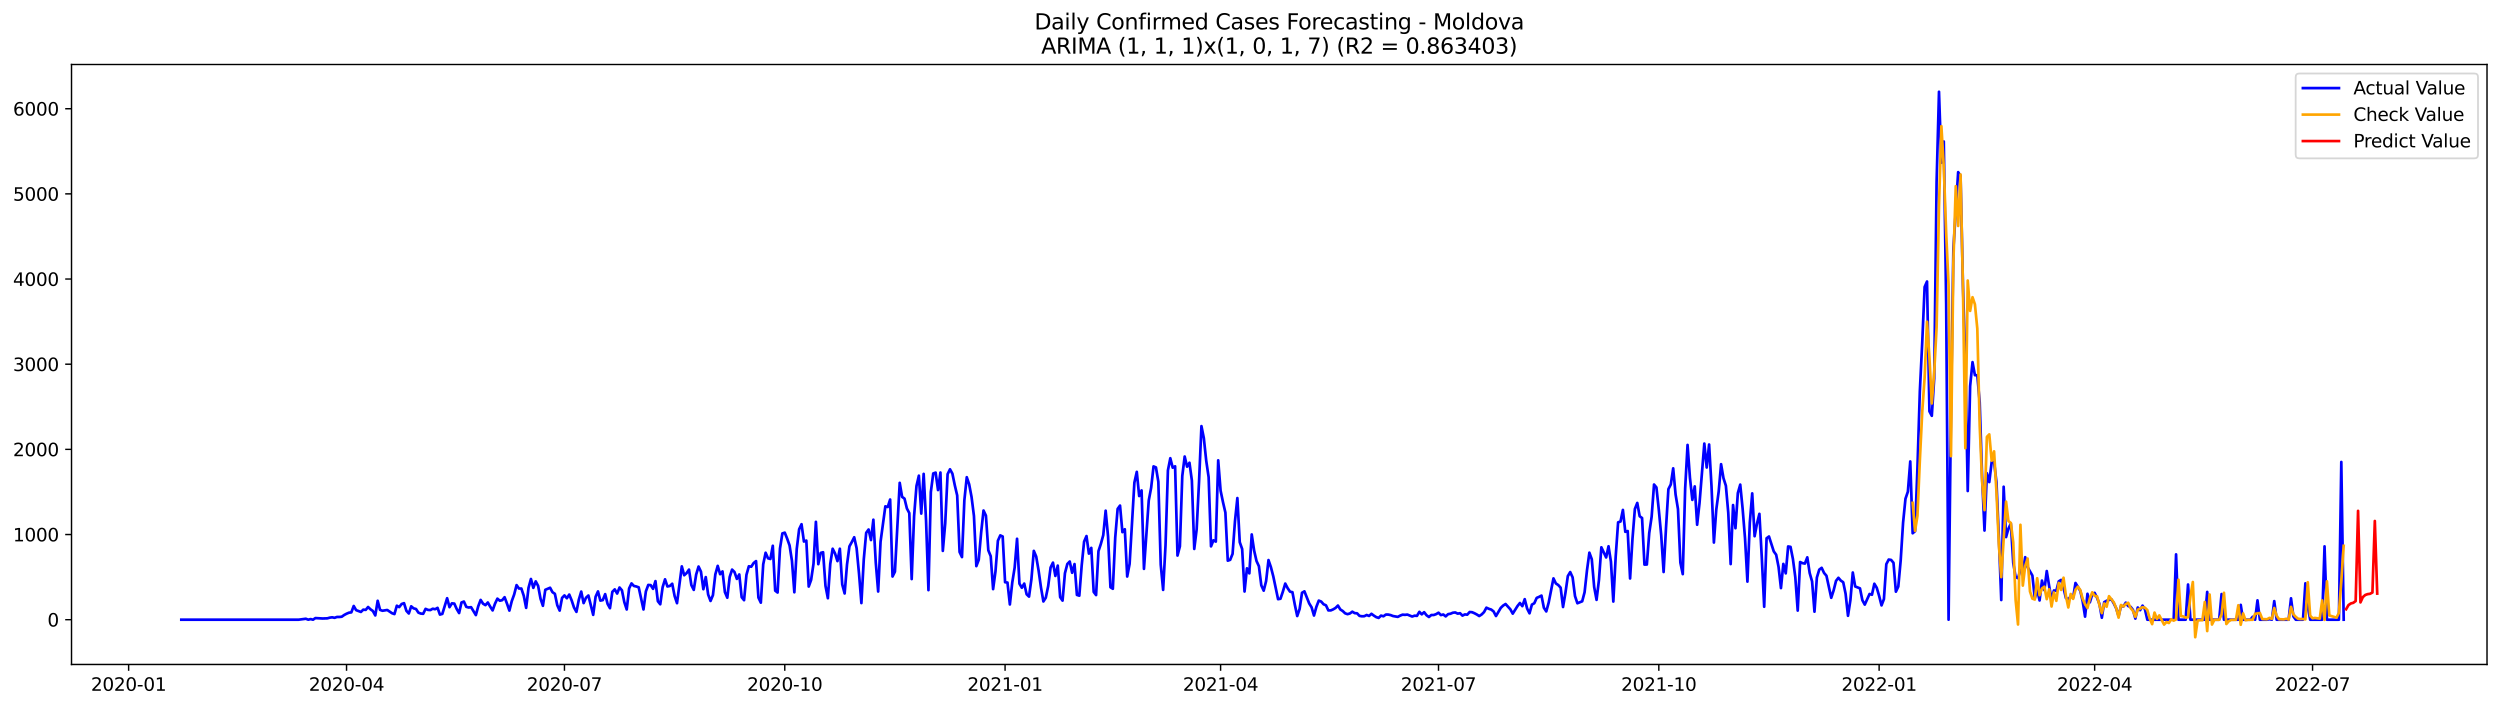 <?xml version="1.0" encoding="utf-8" standalone="no"?>
<!DOCTYPE svg PUBLIC "-//W3C//DTD SVG 1.1//EN"
  "http://www.w3.org/Graphics/SVG/1.1/DTD/svg11.dtd">
<svg xmlns:xlink="http://www.w3.org/1999/xlink" width="1386.05pt" height="392.274pt" viewBox="0 0 1386.05 392.274" xmlns="http://www.w3.org/2000/svg" version="1.1">
 <defs>
  <style type="text/css">*{stroke-linejoin: round; stroke-linecap: butt}</style>
 </defs>
 <g id="figure_1">
  <g id="patch_1">
   <path d="M 0 392.274 
L 1386.05 392.274 
L 1386.05 0 
L 0 0 
z
" style="fill: #ffffff"/>
  </g>
  <g id="axes_1">
   <g id="patch_2">
    <path d="M 39.65 368.396 
L 1378.85 368.396 
L 1378.85 35.755 
L 39.65 35.755 
z
" style="fill: #ffffff"/>
   </g>
   <g id="matplotlib.axis_1">
    <g id="xtick_1">
     <g id="line2d_1">
      <defs>
       <path id="m8535f915c2" d="M 0 0 
L 0 3.5 
" style="stroke: #000000; stroke-width: 0.8"/>
      </defs>
      <g>
       <use xlink:href="#m8535f915c2" x="71.314" y="368.396" style="stroke: #000000; stroke-width: 0.8"/>
      </g>
     </g>
     <g id="text_1">
      <!-- 2020-01 -->
      <g transform="translate(50.423 382.994)scale(0.1 -0.1)">
       <defs>
        <path id="DejaVuSans-32" d="M 1228 531 
L 3431 531 
L 3431 0 
L 469 0 
L 469 531 
Q 828 903 1448 1529 
Q 2069 2156 2228 2338 
Q 2531 2678 2651 2914 
Q 2772 3150 2772 3378 
Q 2772 3750 2511 3984 
Q 2250 4219 1831 4219 
Q 1534 4219 1204 4116 
Q 875 4013 500 3803 
L 500 4441 
Q 881 4594 1212 4672 
Q 1544 4750 1819 4750 
Q 2544 4750 2975 4387 
Q 3406 4025 3406 3419 
Q 3406 3131 3298 2873 
Q 3191 2616 2906 2266 
Q 2828 2175 2409 1742 
Q 1991 1309 1228 531 
z
" transform="scale(0.016)"/>
        <path id="DejaVuSans-30" d="M 2034 4250 
Q 1547 4250 1301 3770 
Q 1056 3291 1056 2328 
Q 1056 1369 1301 889 
Q 1547 409 2034 409 
Q 2525 409 2770 889 
Q 3016 1369 3016 2328 
Q 3016 3291 2770 3770 
Q 2525 4250 2034 4250 
z
M 2034 4750 
Q 2819 4750 3233 4129 
Q 3647 3509 3647 2328 
Q 3647 1150 3233 529 
Q 2819 -91 2034 -91 
Q 1250 -91 836 529 
Q 422 1150 422 2328 
Q 422 3509 836 4129 
Q 1250 4750 2034 4750 
z
" transform="scale(0.016)"/>
        <path id="DejaVuSans-2d" d="M 313 2009 
L 1997 2009 
L 1997 1497 
L 313 1497 
L 313 2009 
z
" transform="scale(0.016)"/>
        <path id="DejaVuSans-31" d="M 794 531 
L 1825 531 
L 1825 4091 
L 703 3866 
L 703 4441 
L 1819 4666 
L 2450 4666 
L 2450 531 
L 3481 531 
L 3481 0 
L 794 0 
L 794 531 
z
" transform="scale(0.016)"/>
       </defs>
       <use xlink:href="#DejaVuSans-32"/>
       <use xlink:href="#DejaVuSans-30" x="63.623"/>
       <use xlink:href="#DejaVuSans-32" x="127.246"/>
       <use xlink:href="#DejaVuSans-30" x="190.869"/>
       <use xlink:href="#DejaVuSans-2d" x="254.492"/>
       <use xlink:href="#DejaVuSans-30" x="290.576"/>
       <use xlink:href="#DejaVuSans-31" x="354.199"/>
      </g>
     </g>
    </g>
    <g id="xtick_2">
     <g id="line2d_2">
      <g>
       <use xlink:href="#m8535f915c2" x="192.131" y="368.396" style="stroke: #000000; stroke-width: 0.8"/>
      </g>
     </g>
     <g id="text_2">
      <!-- 2020-04 -->
      <g transform="translate(171.239 382.994)scale(0.1 -0.1)">
       <defs>
        <path id="DejaVuSans-34" d="M 2419 4116 
L 825 1625 
L 2419 1625 
L 2419 4116 
z
M 2253 4666 
L 3047 4666 
L 3047 1625 
L 3713 1625 
L 3713 1100 
L 3047 1100 
L 3047 0 
L 2419 0 
L 2419 1100 
L 313 1100 
L 313 1709 
L 2253 4666 
z
" transform="scale(0.016)"/>
       </defs>
       <use xlink:href="#DejaVuSans-32"/>
       <use xlink:href="#DejaVuSans-30" x="63.623"/>
       <use xlink:href="#DejaVuSans-32" x="127.246"/>
       <use xlink:href="#DejaVuSans-30" x="190.869"/>
       <use xlink:href="#DejaVuSans-2d" x="254.492"/>
       <use xlink:href="#DejaVuSans-30" x="290.576"/>
       <use xlink:href="#DejaVuSans-34" x="354.199"/>
      </g>
     </g>
    </g>
    <g id="xtick_3">
     <g id="line2d_3">
      <g>
       <use xlink:href="#m8535f915c2" x="312.947" y="368.396" style="stroke: #000000; stroke-width: 0.8"/>
      </g>
     </g>
     <g id="text_3">
      <!-- 2020-07 -->
      <g transform="translate(292.055 382.994)scale(0.1 -0.1)">
       <defs>
        <path id="DejaVuSans-37" d="M 525 4666 
L 3525 4666 
L 3525 4397 
L 1831 0 
L 1172 0 
L 2766 4134 
L 525 4134 
L 525 4666 
z
" transform="scale(0.016)"/>
       </defs>
       <use xlink:href="#DejaVuSans-32"/>
       <use xlink:href="#DejaVuSans-30" x="63.623"/>
       <use xlink:href="#DejaVuSans-32" x="127.246"/>
       <use xlink:href="#DejaVuSans-30" x="190.869"/>
       <use xlink:href="#DejaVuSans-2d" x="254.492"/>
       <use xlink:href="#DejaVuSans-30" x="290.576"/>
       <use xlink:href="#DejaVuSans-37" x="354.199"/>
      </g>
     </g>
    </g>
    <g id="xtick_4">
     <g id="line2d_4">
      <g>
       <use xlink:href="#m8535f915c2" x="435.09" y="368.396" style="stroke: #000000; stroke-width: 0.8"/>
      </g>
     </g>
     <g id="text_4">
      <!-- 2020-10 -->
      <g transform="translate(414.199 382.994)scale(0.1 -0.1)">
       <use xlink:href="#DejaVuSans-32"/>
       <use xlink:href="#DejaVuSans-30" x="63.623"/>
       <use xlink:href="#DejaVuSans-32" x="127.246"/>
       <use xlink:href="#DejaVuSans-30" x="190.869"/>
       <use xlink:href="#DejaVuSans-2d" x="254.492"/>
       <use xlink:href="#DejaVuSans-31" x="290.576"/>
       <use xlink:href="#DejaVuSans-30" x="354.199"/>
      </g>
     </g>
    </g>
    <g id="xtick_5">
     <g id="line2d_5">
      <g>
       <use xlink:href="#m8535f915c2" x="557.234" y="368.396" style="stroke: #000000; stroke-width: 0.8"/>
      </g>
     </g>
     <g id="text_5">
      <!-- 2021-01 -->
      <g transform="translate(536.343 382.994)scale(0.1 -0.1)">
       <use xlink:href="#DejaVuSans-32"/>
       <use xlink:href="#DejaVuSans-30" x="63.623"/>
       <use xlink:href="#DejaVuSans-32" x="127.246"/>
       <use xlink:href="#DejaVuSans-31" x="190.869"/>
       <use xlink:href="#DejaVuSans-2d" x="254.492"/>
       <use xlink:href="#DejaVuSans-30" x="290.576"/>
       <use xlink:href="#DejaVuSans-31" x="354.199"/>
      </g>
     </g>
    </g>
    <g id="xtick_6">
     <g id="line2d_6">
      <g>
       <use xlink:href="#m8535f915c2" x="676.723" y="368.396" style="stroke: #000000; stroke-width: 0.8"/>
      </g>
     </g>
     <g id="text_6">
      <!-- 2021-04 -->
      <g transform="translate(655.831 382.994)scale(0.1 -0.1)">
       <use xlink:href="#DejaVuSans-32"/>
       <use xlink:href="#DejaVuSans-30" x="63.623"/>
       <use xlink:href="#DejaVuSans-32" x="127.246"/>
       <use xlink:href="#DejaVuSans-31" x="190.869"/>
       <use xlink:href="#DejaVuSans-2d" x="254.492"/>
       <use xlink:href="#DejaVuSans-30" x="290.576"/>
       <use xlink:href="#DejaVuSans-34" x="354.199"/>
      </g>
     </g>
    </g>
    <g id="xtick_7">
     <g id="line2d_7">
      <g>
       <use xlink:href="#m8535f915c2" x="797.539" y="368.396" style="stroke: #000000; stroke-width: 0.8"/>
      </g>
     </g>
     <g id="text_7">
      <!-- 2021-07 -->
      <g transform="translate(776.647 382.994)scale(0.1 -0.1)">
       <use xlink:href="#DejaVuSans-32"/>
       <use xlink:href="#DejaVuSans-30" x="63.623"/>
       <use xlink:href="#DejaVuSans-32" x="127.246"/>
       <use xlink:href="#DejaVuSans-31" x="190.869"/>
       <use xlink:href="#DejaVuSans-2d" x="254.492"/>
       <use xlink:href="#DejaVuSans-30" x="290.576"/>
       <use xlink:href="#DejaVuSans-37" x="354.199"/>
      </g>
     </g>
    </g>
    <g id="xtick_8">
     <g id="line2d_8">
      <g>
       <use xlink:href="#m8535f915c2" x="919.682" y="368.396" style="stroke: #000000; stroke-width: 0.8"/>
      </g>
     </g>
     <g id="text_8">
      <!-- 2021-10 -->
      <g transform="translate(898.791 382.994)scale(0.1 -0.1)">
       <use xlink:href="#DejaVuSans-32"/>
       <use xlink:href="#DejaVuSans-30" x="63.623"/>
       <use xlink:href="#DejaVuSans-32" x="127.246"/>
       <use xlink:href="#DejaVuSans-31" x="190.869"/>
       <use xlink:href="#DejaVuSans-2d" x="254.492"/>
       <use xlink:href="#DejaVuSans-31" x="290.576"/>
       <use xlink:href="#DejaVuSans-30" x="354.199"/>
      </g>
     </g>
    </g>
    <g id="xtick_9">
     <g id="line2d_9">
      <g>
       <use xlink:href="#m8535f915c2" x="1041.826" y="368.396" style="stroke: #000000; stroke-width: 0.8"/>
      </g>
     </g>
     <g id="text_9">
      <!-- 2022-01 -->
      <g transform="translate(1020.935 382.994)scale(0.1 -0.1)">
       <use xlink:href="#DejaVuSans-32"/>
       <use xlink:href="#DejaVuSans-30" x="63.623"/>
       <use xlink:href="#DejaVuSans-32" x="127.246"/>
       <use xlink:href="#DejaVuSans-32" x="190.869"/>
       <use xlink:href="#DejaVuSans-2d" x="254.492"/>
       <use xlink:href="#DejaVuSans-30" x="290.576"/>
       <use xlink:href="#DejaVuSans-31" x="354.199"/>
      </g>
     </g>
    </g>
    <g id="xtick_10">
     <g id="line2d_10">
      <g>
       <use xlink:href="#m8535f915c2" x="1161.315" y="368.396" style="stroke: #000000; stroke-width: 0.8"/>
      </g>
     </g>
     <g id="text_10">
      <!-- 2022-04 -->
      <g transform="translate(1140.423 382.994)scale(0.1 -0.1)">
       <use xlink:href="#DejaVuSans-32"/>
       <use xlink:href="#DejaVuSans-30" x="63.623"/>
       <use xlink:href="#DejaVuSans-32" x="127.246"/>
       <use xlink:href="#DejaVuSans-32" x="190.869"/>
       <use xlink:href="#DejaVuSans-2d" x="254.492"/>
       <use xlink:href="#DejaVuSans-30" x="290.576"/>
       <use xlink:href="#DejaVuSans-34" x="354.199"/>
      </g>
     </g>
    </g>
    <g id="xtick_11">
     <g id="line2d_11">
      <g>
       <use xlink:href="#m8535f915c2" x="1282.131" y="368.396" style="stroke: #000000; stroke-width: 0.8"/>
      </g>
     </g>
     <g id="text_11">
      <!-- 2022-07 -->
      <g transform="translate(1261.239 382.994)scale(0.1 -0.1)">
       <use xlink:href="#DejaVuSans-32"/>
       <use xlink:href="#DejaVuSans-30" x="63.623"/>
       <use xlink:href="#DejaVuSans-32" x="127.246"/>
       <use xlink:href="#DejaVuSans-32" x="190.869"/>
       <use xlink:href="#DejaVuSans-2d" x="254.492"/>
       <use xlink:href="#DejaVuSans-30" x="290.576"/>
       <use xlink:href="#DejaVuSans-37" x="354.199"/>
      </g>
     </g>
    </g>
   </g>
   <g id="matplotlib.axis_2">
    <g id="ytick_1">
     <g id="line2d_12">
      <defs>
       <path id="m9c30e07ece" d="M 0 0 
L -3.5 0 
" style="stroke: #000000; stroke-width: 0.8"/>
      </defs>
      <g>
       <use xlink:href="#m9c30e07ece" x="39.65" y="343.57" style="stroke: #000000; stroke-width: 0.8"/>
      </g>
     </g>
     <g id="text_12">
      <!-- 0 -->
      <g transform="translate(26.288 347.369)scale(0.1 -0.1)">
       <use xlink:href="#DejaVuSans-30"/>
      </g>
     </g>
    </g>
    <g id="ytick_2">
     <g id="line2d_13">
      <g>
       <use xlink:href="#m9c30e07ece" x="39.65" y="296.353" style="stroke: #000000; stroke-width: 0.8"/>
      </g>
     </g>
     <g id="text_13">
      <!-- 1000 -->
      <g transform="translate(7.2 300.153)scale(0.1 -0.1)">
       <use xlink:href="#DejaVuSans-31"/>
       <use xlink:href="#DejaVuSans-30" x="63.623"/>
       <use xlink:href="#DejaVuSans-30" x="127.246"/>
       <use xlink:href="#DejaVuSans-30" x="190.869"/>
      </g>
     </g>
    </g>
    <g id="ytick_3">
     <g id="line2d_14">
      <g>
       <use xlink:href="#m9c30e07ece" x="39.65" y="249.137" style="stroke: #000000; stroke-width: 0.8"/>
      </g>
     </g>
     <g id="text_14">
      <!-- 2000 -->
      <g transform="translate(7.2 252.936)scale(0.1 -0.1)">
       <use xlink:href="#DejaVuSans-32"/>
       <use xlink:href="#DejaVuSans-30" x="63.623"/>
       <use xlink:href="#DejaVuSans-30" x="127.246"/>
       <use xlink:href="#DejaVuSans-30" x="190.869"/>
      </g>
     </g>
    </g>
    <g id="ytick_4">
     <g id="line2d_15">
      <g>
       <use xlink:href="#m9c30e07ece" x="39.65" y="201.921" style="stroke: #000000; stroke-width: 0.8"/>
      </g>
     </g>
     <g id="text_15">
      <!-- 3000 -->
      <g transform="translate(7.2 205.72)scale(0.1 -0.1)">
       <defs>
        <path id="DejaVuSans-33" d="M 2597 2516 
Q 3050 2419 3304 2112 
Q 3559 1806 3559 1356 
Q 3559 666 3084 287 
Q 2609 -91 1734 -91 
Q 1441 -91 1130 -33 
Q 819 25 488 141 
L 488 750 
Q 750 597 1062 519 
Q 1375 441 1716 441 
Q 2309 441 2620 675 
Q 2931 909 2931 1356 
Q 2931 1769 2642 2001 
Q 2353 2234 1838 2234 
L 1294 2234 
L 1294 2753 
L 1863 2753 
Q 2328 2753 2575 2939 
Q 2822 3125 2822 3475 
Q 2822 3834 2567 4026 
Q 2313 4219 1838 4219 
Q 1578 4219 1281 4162 
Q 984 4106 628 3988 
L 628 4550 
Q 988 4650 1302 4700 
Q 1616 4750 1894 4750 
Q 2613 4750 3031 4423 
Q 3450 4097 3450 3541 
Q 3450 3153 3228 2886 
Q 3006 2619 2597 2516 
z
" transform="scale(0.016)"/>
       </defs>
       <use xlink:href="#DejaVuSans-33"/>
       <use xlink:href="#DejaVuSans-30" x="63.623"/>
       <use xlink:href="#DejaVuSans-30" x="127.246"/>
       <use xlink:href="#DejaVuSans-30" x="190.869"/>
      </g>
     </g>
    </g>
    <g id="ytick_5">
     <g id="line2d_16">
      <g>
       <use xlink:href="#m9c30e07ece" x="39.65" y="154.704" style="stroke: #000000; stroke-width: 0.8"/>
      </g>
     </g>
     <g id="text_16">
      <!-- 4000 -->
      <g transform="translate(7.2 158.504)scale(0.1 -0.1)">
       <use xlink:href="#DejaVuSans-34"/>
       <use xlink:href="#DejaVuSans-30" x="63.623"/>
       <use xlink:href="#DejaVuSans-30" x="127.246"/>
       <use xlink:href="#DejaVuSans-30" x="190.869"/>
      </g>
     </g>
    </g>
    <g id="ytick_6">
     <g id="line2d_17">
      <g>
       <use xlink:href="#m9c30e07ece" x="39.65" y="107.488" style="stroke: #000000; stroke-width: 0.8"/>
      </g>
     </g>
     <g id="text_17">
      <!-- 5000 -->
      <g transform="translate(7.2 111.287)scale(0.1 -0.1)">
       <defs>
        <path id="DejaVuSans-35" d="M 691 4666 
L 3169 4666 
L 3169 4134 
L 1269 4134 
L 1269 2991 
Q 1406 3038 1543 3061 
Q 1681 3084 1819 3084 
Q 2600 3084 3056 2656 
Q 3513 2228 3513 1497 
Q 3513 744 3044 326 
Q 2575 -91 1722 -91 
Q 1428 -91 1123 -41 
Q 819 9 494 109 
L 494 744 
Q 775 591 1075 516 
Q 1375 441 1709 441 
Q 2250 441 2565 725 
Q 2881 1009 2881 1497 
Q 2881 1984 2565 2268 
Q 2250 2553 1709 2553 
Q 1456 2553 1204 2497 
Q 953 2441 691 2322 
L 691 4666 
z
" transform="scale(0.016)"/>
       </defs>
       <use xlink:href="#DejaVuSans-35"/>
       <use xlink:href="#DejaVuSans-30" x="63.623"/>
       <use xlink:href="#DejaVuSans-30" x="127.246"/>
       <use xlink:href="#DejaVuSans-30" x="190.869"/>
      </g>
     </g>
    </g>
    <g id="ytick_7">
     <g id="line2d_18">
      <g>
       <use xlink:href="#m9c30e07ece" x="39.65" y="60.272" style="stroke: #000000; stroke-width: 0.8"/>
      </g>
     </g>
     <g id="text_18">
      <!-- 6000 -->
      <g transform="translate(7.2 64.071)scale(0.1 -0.1)">
       <defs>
        <path id="DejaVuSans-36" d="M 2113 2584 
Q 1688 2584 1439 2293 
Q 1191 2003 1191 1497 
Q 1191 994 1439 701 
Q 1688 409 2113 409 
Q 2538 409 2786 701 
Q 3034 994 3034 1497 
Q 3034 2003 2786 2293 
Q 2538 2584 2113 2584 
z
M 3366 4563 
L 3366 3988 
Q 3128 4100 2886 4159 
Q 2644 4219 2406 4219 
Q 1781 4219 1451 3797 
Q 1122 3375 1075 2522 
Q 1259 2794 1537 2939 
Q 1816 3084 2150 3084 
Q 2853 3084 3261 2657 
Q 3669 2231 3669 1497 
Q 3669 778 3244 343 
Q 2819 -91 2113 -91 
Q 1303 -91 875 529 
Q 447 1150 447 2328 
Q 447 3434 972 4092 
Q 1497 4750 2381 4750 
Q 2619 4750 2861 4703 
Q 3103 4656 3366 4563 
z
" transform="scale(0.016)"/>
       </defs>
       <use xlink:href="#DejaVuSans-36"/>
       <use xlink:href="#DejaVuSans-30" x="63.623"/>
       <use xlink:href="#DejaVuSans-30" x="127.246"/>
       <use xlink:href="#DejaVuSans-30" x="190.869"/>
      </g>
     </g>
    </g>
   </g>
   <g id="line2d_19">
    <path d="M 100.523 343.57 
L 165.578 343.57 
L 169.56 343.05 
L 170.888 343.57 
L 172.216 343.239 
L 173.543 343.57 
L 174.871 342.673 
L 178.854 342.909 
L 181.509 342.814 
L 182.837 342.437 
L 184.165 342.248 
L 185.492 342.531 
L 186.82 342.059 
L 188.148 342.059 
L 189.475 341.917 
L 190.803 340.973 
L 192.131 340.265 
L 193.458 339.698 
L 194.786 339.509 
L 196.113 335.968 
L 197.441 338.282 
L 200.096 339.273 
L 201.424 337.998 
L 202.752 338.14 
L 204.079 336.535 
L 205.407 337.809 
L 206.735 338.754 
L 208.062 341.209 
L 209.39 333.088 
L 210.718 338.14 
L 212.045 338.612 
L 214.701 338.187 
L 217.356 339.981 
L 218.684 340.454 
L 220.011 335.826 
L 221.339 336.582 
L 222.666 334.882 
L 223.994 334.41 
L 225.322 338.659 
L 226.649 340.123 
L 227.977 336.157 
L 229.305 337.29 
L 230.632 337.621 
L 231.96 339.651 
L 233.288 340.17 
L 234.615 340.312 
L 235.943 337.573 
L 237.271 338.14 
L 238.598 338.234 
L 239.926 337.479 
L 241.254 337.762 
L 242.581 337.007 
L 243.909 340.737 
L 245.237 340.359 
L 247.892 331.671 
L 249.219 336.629 
L 250.547 334.504 
L 251.875 334.646 
L 253.202 337.621 
L 254.53 339.887 
L 255.858 334.032 
L 257.185 333.513 
L 258.513 336.44 
L 259.841 336.818 
L 261.168 336.629 
L 263.824 341.02 
L 265.151 336.11 
L 266.479 332.616 
L 267.807 334.693 
L 269.134 335.496 
L 270.462 334.032 
L 271.79 336.346 
L 273.117 338.423 
L 274.445 334.693 
L 275.772 331.907 
L 277.1 333.041 
L 278.428 332.757 
L 279.755 331.105 
L 281.083 334.646 
L 282.411 338.518 
L 283.738 333.277 
L 285.066 329.594 
L 286.394 324.4 
L 287.721 326.289 
L 289.049 326.289 
L 290.377 330.302 
L 291.704 337.007 
L 293.032 325.864 
L 294.36 321 
L 295.687 325.911 
L 297.015 322.322 
L 298.342 324.825 
L 299.67 331.907 
L 300.998 335.874 
L 302.325 326.997 
L 304.981 325.864 
L 306.308 328.319 
L 307.636 329.216 
L 308.964 335.543 
L 310.291 338.518 
L 311.619 331.482 
L 312.947 330.113 
L 314.274 331.671 
L 315.602 329.641 
L 316.93 332.852 
L 318.257 336.865 
L 319.585 339.226 
L 320.913 332.474 
L 322.24 327.988 
L 323.568 334.363 
L 324.895 331.388 
L 326.223 330.16 
L 328.878 340.878 
L 330.206 330.869 
L 331.534 327.894 
L 332.861 332.993 
L 334.189 332.71 
L 335.517 329.405 
L 336.844 334.788 
L 338.172 337.196 
L 339.5 328.13 
L 340.827 326.761 
L 342.155 329.074 
L 343.483 325.722 
L 344.81 327.28 
L 346.138 333.843 
L 347.466 337.904 
L 348.793 326.241 
L 350.121 323.456 
L 351.448 324.872 
L 352.776 325.155 
L 354.104 325.628 
L 356.759 337.904 
L 358.087 327.894 
L 359.414 324.306 
L 360.742 324.4 
L 362.07 326.477 
L 363.397 322.181 
L 364.725 333.324 
L 366.053 335.024 
L 367.38 325.533 
L 368.708 321.189 
L 370.036 325.155 
L 371.363 324.872 
L 372.691 323.644 
L 374.019 330.444 
L 375.346 334.41 
L 378.001 314.012 
L 379.329 318.923 
L 380.657 317.742 
L 381.984 315.807 
L 383.312 324.4 
L 384.64 327.044 
L 385.967 318.545 
L 387.295 314.107 
L 388.623 316.94 
L 389.95 326.666 
L 391.278 319.962 
L 392.606 329.594 
L 393.933 333.182 
L 395.261 329.971 
L 396.589 318.451 
L 397.916 313.729 
L 399.244 318.356 
L 400.572 316.798 
L 401.899 328.272 
L 403.227 331.388 
L 404.554 319.914 
L 405.882 315.807 
L 407.21 317.129 
L 408.537 320.953 
L 409.865 318.498 
L 411.193 331.105 
L 412.52 332.757 
L 413.848 318.687 
L 415.176 313.965 
L 416.503 314.201 
L 417.831 312.171 
L 419.159 311.085 
L 420.486 331.294 
L 421.814 334.127 
L 423.142 312.879 
L 424.469 306.458 
L 425.797 309.527 
L 427.124 309.905 
L 428.452 302.586 
L 429.78 327.469 
L 431.107 328.508 
L 432.435 304.144 
L 433.763 295.74 
L 435.09 295.315 
L 436.418 298.62 
L 437.746 302.397 
L 439.073 310.943 
L 440.401 328.366 
L 441.729 304.333 
L 443.056 293.426 
L 444.384 290.64 
L 445.712 300.225 
L 447.039 299.706 
L 448.367 325.203 
L 449.695 321.52 
L 451.022 312.549 
L 452.35 289.318 
L 453.677 312.785 
L 455.005 306.552 
L 456.333 306.174 
L 457.66 324.778 
L 458.988 331.671 
L 460.316 312.596 
L 461.643 304.239 
L 462.971 306.883 
L 464.299 311.085 
L 465.626 304.239 
L 466.954 324.022 
L 468.282 329.027 
L 469.609 312.926 
L 470.937 302.916 
L 472.265 300.508 
L 473.592 297.864 
L 474.92 303.955 
L 476.248 317.979 
L 477.575 334.363 
L 478.903 310.046 
L 480.23 295.409 
L 481.558 293.568 
L 482.886 299.422 
L 484.213 288.138 
L 485.541 311.888 
L 486.869 327.941 
L 488.196 300.367 
L 490.852 280.725 
L 492.179 281.103 
L 493.507 276.947 
L 494.835 319.631 
L 496.162 316.94 
L 498.818 267.693 
L 500.145 275.484 
L 501.473 276.428 
L 502.801 281.905 
L 504.128 284.455 
L 505.456 321.048 
L 506.783 286.202 
L 508.111 269.44 
L 509.439 263.727 
L 510.766 284.738 
L 512.094 262.735 
L 513.422 288.563 
L 514.749 327.186 
L 516.077 272.792 
L 517.405 262.499 
L 518.732 262.027 
L 520.06 271.706 
L 521.388 261.98 
L 522.715 305.419 
L 524.043 290.215 
L 525.371 262.877 
L 526.698 260.186 
L 528.026 262.594 
L 529.354 269.015 
L 530.681 274.681 
L 532.009 306.033 
L 533.336 308.866 
L 534.664 277.325 
L 535.992 264.577 
L 537.319 268.496 
L 538.647 275.531 
L 539.975 286.06 
L 541.302 313.871 
L 542.63 310.377 
L 543.958 295.362 
L 545.285 283.038 
L 546.613 285.871 
L 547.941 305.088 
L 549.268 308.346 
L 550.596 326.619 
L 551.924 316.704 
L 553.251 299.8 
L 554.579 296.826 
L 555.906 297.439 
L 557.234 322.795 
L 558.562 322.983 
L 559.889 335.118 
L 561.217 322.983 
L 562.545 314.673 
L 563.872 298.714 
L 565.2 323.597 
L 566.528 325.864 
L 567.855 323.55 
L 569.183 329.499 
L 570.511 330.774 
L 571.838 321.095 
L 573.166 305.419 
L 574.494 308.582 
L 575.821 316.373 
L 577.149 325.769 
L 578.477 333.465 
L 579.804 331.388 
L 581.132 324.967 
L 582.459 314.673 
L 583.787 311.935 
L 585.115 319.301 
L 586.442 313.587 
L 587.77 331.057 
L 589.098 332.993 
L 590.425 317.79 
L 591.753 312.69 
L 593.081 311.321 
L 594.408 317.554 
L 595.736 312.737 
L 597.064 329.83 
L 598.391 330.255 
L 599.719 313.399 
L 601.047 300.272 
L 602.374 297.203 
L 603.702 306.93 
L 605.03 303.766 
L 606.357 328.177 
L 607.685 329.924 
L 609.012 305.561 
L 610.34 301.547 
L 611.668 296.684 
L 612.995 283.133 
L 614.323 297.345 
L 615.651 325.58 
L 616.978 326.43 
L 618.306 298.006 
L 619.634 282.141 
L 620.961 280.3 
L 622.289 295.031 
L 623.617 293.426 
L 624.944 319.631 
L 626.272 312.643 
L 628.927 267.551 
L 630.255 261.602 
L 631.583 275.012 
L 632.91 271.895 
L 634.238 315.382 
L 636.893 277.467 
L 638.221 270.384 
L 639.548 258.58 
L 640.876 259.147 
L 642.204 267.079 
L 643.531 313.021 
L 644.859 327.044 
L 646.187 302.35 
L 647.514 260.799 
L 648.842 254.048 
L 650.17 259.289 
L 651.497 258.533 
L 652.825 308.016 
L 654.153 302.916 
L 655.48 263.869 
L 656.808 253.103 
L 658.135 258.722 
L 659.463 256.55 
L 660.791 266.371 
L 662.118 304.333 
L 663.446 293.52 
L 664.774 267.032 
L 666.101 236.247 
L 667.429 242.904 
L 668.757 255.464 
L 670.084 264.53 
L 671.412 302.916 
L 672.74 299.564 
L 674.067 300.272 
L 675.395 255.228 
L 676.723 272.037 
L 678.05 278.411 
L 679.378 284.172 
L 680.706 310.849 
L 682.033 310.377 
L 683.361 307.072 
L 684.688 289.035 
L 686.016 276.145 
L 687.344 300.603 
L 688.671 304.38 
L 689.999 327.941 
L 691.327 315.098 
L 692.654 317.884 
L 693.982 296.306 
L 695.31 305.23 
L 696.637 311.038 
L 697.965 313.918 
L 699.293 324.542 
L 700.62 327.469 
L 701.948 322.181 
L 703.276 310.518 
L 704.603 314.39 
L 705.931 319.537 
L 708.586 332.191 
L 709.914 331.955 
L 711.241 328.036 
L 712.569 323.55 
L 713.897 326.1 
L 715.224 328.036 
L 716.552 328.319 
L 717.88 335.307 
L 719.207 341.539 
L 720.535 337.621 
L 721.863 328.649 
L 723.19 327.847 
L 725.846 334.551 
L 727.173 336.723 
L 728.501 341.256 
L 729.829 336.44 
L 731.156 332.993 
L 732.484 333.513 
L 733.812 335.024 
L 735.139 335.59 
L 736.467 338.423 
L 737.794 338.423 
L 739.122 337.857 
L 740.45 337.054 
L 741.777 335.732 
L 743.105 337.904 
L 744.433 338.754 
L 745.76 340.029 
L 747.088 340.501 
L 748.416 340.123 
L 749.743 339.131 
L 751.071 339.934 
L 752.399 340.029 
L 753.726 341.445 
L 755.054 341.681 
L 756.382 341.634 
L 757.709 340.973 
L 759.037 341.492 
L 760.365 340.312 
L 761.692 341.303 
L 763.02 342.153 
L 764.347 342.578 
L 765.675 341.303 
L 767.003 341.681 
L 768.33 340.737 
L 769.658 340.737 
L 770.986 341.02 
L 772.313 341.539 
L 774.969 342.012 
L 776.296 341.303 
L 777.624 340.784 
L 778.952 340.878 
L 780.279 340.737 
L 782.935 341.823 
L 784.262 341.351 
L 785.59 341.445 
L 786.917 339.226 
L 788.245 340.595 
L 789.573 339.415 
L 790.9 341.115 
L 792.228 342.059 
L 793.556 340.973 
L 794.883 340.973 
L 796.211 340.501 
L 797.539 339.698 
L 798.866 341.02 
L 800.194 340.69 
L 801.522 341.728 
L 802.849 340.501 
L 804.177 340.265 
L 805.505 339.698 
L 806.832 339.556 
L 808.16 340.217 
L 809.488 339.981 
L 810.815 341.303 
L 812.143 340.642 
L 813.47 340.784 
L 814.798 339.32 
L 816.126 339.415 
L 817.453 339.981 
L 818.781 340.69 
L 820.109 341.539 
L 821.436 340.69 
L 822.764 339.368 
L 824.092 336.912 
L 825.419 337.526 
L 826.747 337.951 
L 828.075 338.99 
L 829.402 341.539 
L 832.058 337.007 
L 833.385 335.732 
L 834.713 334.882 
L 837.368 337.809 
L 838.696 340.217 
L 841.351 335.968 
L 842.679 334.315 
L 844.006 336.062 
L 845.334 332.191 
L 846.662 337.384 
L 847.989 340.029 
L 849.317 335.212 
L 850.645 334.457 
L 851.972 331.482 
L 853.3 330.916 
L 854.628 330.208 
L 855.955 336.959 
L 857.283 338.99 
L 858.611 334.127 
L 861.266 320.67 
L 862.594 323.456 
L 863.921 324.353 
L 865.249 325.816 
L 866.576 336.535 
L 867.904 328.744 
L 869.232 319.395 
L 870.559 317.176 
L 871.887 320.103 
L 873.215 330.491 
L 874.542 334.457 
L 877.198 333.371 
L 878.525 328.366 
L 879.853 316.232 
L 881.181 306.411 
L 882.508 310.046 
L 883.836 325.439 
L 885.164 332.568 
L 886.491 321.567 
L 887.819 303.436 
L 890.474 309.055 
L 891.802 302.869 
L 893.129 311.415 
L 894.457 333.513 
L 895.785 308.346 
L 897.112 289.601 
L 898.44 289.129 
L 899.768 282.708 
L 901.095 294.842 
L 902.423 294.418 
L 903.751 320.717 
L 905.078 298.714 
L 906.406 282.189 
L 907.734 278.836 
L 909.061 286.202 
L 910.389 287.193 
L 911.717 313.021 
L 913.044 312.974 
L 914.372 295.504 
L 915.699 286.485 
L 917.027 268.637 
L 918.355 270.243 
L 919.682 282.708 
L 921.01 296.778 
L 922.338 317.129 
L 923.665 292.671 
L 924.993 271.187 
L 926.321 268.59 
L 927.648 259.666 
L 928.976 274.162 
L 930.304 282.236 
L 931.631 311.935 
L 932.959 318.309 
L 934.287 270.762 
L 935.614 246.682 
L 936.942 264.907 
L 938.27 277.136 
L 939.597 269.676 
L 940.925 290.924 
L 942.252 278.883 
L 944.908 245.926 
L 946.235 259.194 
L 947.563 246.446 
L 948.891 269.535 
L 950.218 300.792 
L 951.546 282.472 
L 952.874 272.509 
L 954.201 257.353 
L 955.529 265.096 
L 956.857 269.298 
L 958.184 284.313 
L 959.512 312.737 
L 960.84 280.017 
L 962.167 292.859 
L 963.495 273.359 
L 964.823 268.685 
L 966.15 282.094 
L 967.478 298.525 
L 968.805 322.464 
L 970.133 289.696 
L 971.461 273.548 
L 972.788 297.298 
L 974.116 290.263 
L 975.444 284.88 
L 976.771 309.102 
L 978.099 336.393 
L 979.427 298.431 
L 980.754 297.439 
L 983.41 305.702 
L 984.737 307.544 
L 986.065 314.296 
L 987.393 326.053 
L 988.72 312.643 
L 990.048 317.884 
L 991.376 302.964 
L 992.703 303.2 
L 994.031 309.952 
L 995.358 320.056 
L 996.686 338.518 
L 998.014 311.604 
L 999.341 312.218 
L 1000.669 312.454 
L 1001.997 309.007 
L 1003.324 317.695 
L 1004.652 322.37 
L 1005.98 339.131 
L 1007.307 320.198 
L 1008.635 315.807 
L 1009.963 314.815 
L 1011.29 317.648 
L 1012.618 319.206 
L 1015.273 331.435 
L 1016.601 327.327 
L 1017.928 322.039 
L 1019.256 320.339 
L 1020.584 321.897 
L 1021.911 322.795 
L 1023.239 329.216 
L 1024.567 341.398 
L 1025.894 332.757 
L 1027.222 317.412 
L 1028.55 325.155 
L 1031.205 326.194 
L 1032.533 332.757 
L 1033.86 335.212 
L 1036.516 329.31 
L 1037.843 329.735 
L 1039.171 323.644 
L 1040.499 325.864 
L 1041.826 330.396 
L 1043.154 335.637 
L 1044.481 332.143 
L 1045.809 312.785 
L 1047.137 310.235 
L 1048.464 310.424 
L 1049.792 312.029 
L 1051.12 328.036 
L 1052.447 325.203 
L 1053.775 310.754 
L 1055.103 289.79 
L 1056.43 276.523 
L 1057.758 272.604 
L 1059.086 255.842 
L 1060.413 295.645 
L 1061.741 294.512 
L 1063.069 259.383 
L 1064.396 216.983 
L 1065.724 189.88 
L 1067.052 159.095 
L 1068.379 156.074 
L 1069.707 228.031 
L 1071.034 230.534 
L 1072.362 209.759 
L 1073.69 100.972 
L 1075.017 50.876 
L 1076.345 90.207 
L 1077.673 78.45 
L 1079 168.869 
L 1080.328 343.57 
L 1081.656 227.937 
L 1082.983 138.273 
L 1085.639 95.448 
L 1086.966 97.478 
L 1088.294 158.151 
L 1089.622 200.174 
L 1090.949 272.226 
L 1092.277 214.102 
L 1093.605 200.787 
L 1094.932 208.012 
L 1096.26 208.059 
L 1097.587 223.026 
L 1098.915 264.53 
L 1100.243 294.134 
L 1101.57 262.358 
L 1102.898 267.268 
L 1104.226 256.125 
L 1105.553 256.078 
L 1106.881 267.315 
L 1108.209 298.006 
L 1109.536 332.663 
L 1110.864 269.865 
L 1112.192 297.77 
L 1113.519 293.095 
L 1114.847 290.263 
L 1116.175 312.029 
L 1117.502 319.962 
L 1118.83 320.528 
L 1120.158 315.901 
L 1121.485 316.656 
L 1122.813 308.913 
L 1124.14 314.437 
L 1126.796 319.112 
L 1128.123 331.718 
L 1129.451 326.95 
L 1130.779 332.899 
L 1132.106 321.897 
L 1133.434 327.186 
L 1134.762 316.609 
L 1136.089 324.919 
L 1137.417 332.191 
L 1138.745 327.375 
L 1140.072 327.563 
L 1141.4 322.322 
L 1142.728 321.52 
L 1144.055 326.005 
L 1145.383 331.577 
L 1146.71 332.238 
L 1148.038 330.68 
L 1149.366 331.388 
L 1150.693 323.22 
L 1153.349 327.563 
L 1154.676 333.371 
L 1156.004 341.87 
L 1157.332 329.216 
L 1158.659 333.938 
L 1159.987 329.594 
L 1161.315 328.697 
L 1162.642 331.435 
L 1163.97 334.835 
L 1165.298 342.484 
L 1166.625 333.843 
L 1167.953 333.088 
L 1169.281 332.616 
L 1170.608 332.285 
L 1171.936 334.551 
L 1173.263 337.29 
L 1174.591 341.539 
L 1175.919 335.968 
L 1177.246 336.251 
L 1178.574 334.127 
L 1179.902 336.015 
L 1181.229 336.393 
L 1182.557 338.14 
L 1183.885 342.956 
L 1185.212 336.818 
L 1186.54 338.282 
L 1187.868 335.779 
L 1189.195 337.809 
L 1190.523 343.57 
L 1205.127 343.57 
L 1206.455 307.355 
L 1207.782 343.57 
L 1211.765 343.57 
L 1213.093 324.069 
L 1214.421 343.57 
L 1222.387 343.57 
L 1223.714 328.177 
L 1225.042 343.57 
L 1230.352 343.57 
L 1231.68 329.358 
L 1233.008 343.57 
L 1240.974 343.57 
L 1242.301 335.354 
L 1243.629 343.57 
L 1247.612 343.57 
L 1248.94 341.964 
L 1250.267 343.57 
L 1251.595 332.852 
L 1252.922 343.57 
L 1256.905 343.57 
L 1258.233 343.286 
L 1259.561 343.57 
L 1260.888 333.277 
L 1262.216 343.57 
L 1268.854 343.57 
L 1270.182 331.718 
L 1271.51 341.776 
L 1272.837 343.57 
L 1276.82 343.57 
L 1278.148 323.408 
L 1279.475 336.346 
L 1280.803 343.57 
L 1287.441 343.57 
L 1288.769 302.916 
L 1290.097 343.57 
L 1296.735 343.57 
L 1298.063 256.125 
L 1299.39 343.57 
L 1299.39 343.57 
" clip-path="url(#p335cbd1bb5)" style="fill: none; stroke: #0000ff; stroke-width: 1.5; stroke-linecap: square"/>
   </g>
   <g id="line2d_20">
    <path d="M 1060.413 278.784 
L 1061.741 294.347 
L 1063.069 285.99 
L 1064.396 255.446 
L 1065.724 228.323 
L 1067.052 209.367 
L 1068.379 178.378 
L 1069.707 198.101 
L 1071.034 223.659 
L 1072.362 206.35 
L 1073.69 181.428 
L 1075.017 114.34 
L 1076.345 69.966 
L 1077.673 92.658 
L 1079 129.327 
L 1080.328 158.16 
L 1081.656 252.899 
L 1082.983 145.522 
L 1084.311 103.218 
L 1085.639 125.255 
L 1086.966 96.715 
L 1088.294 158.666 
L 1089.622 248.518 
L 1090.949 155.545 
L 1092.277 172.366 
L 1093.605 164.786 
L 1094.932 168.718 
L 1096.26 182.237 
L 1097.587 235.992 
L 1098.915 266.964 
L 1100.243 282.83 
L 1101.57 242.215 
L 1102.898 240.827 
L 1104.226 255.429 
L 1105.553 250.245 
L 1106.881 272.803 
L 1108.209 302.053 
L 1109.536 319.963 
L 1112.192 278.123 
L 1113.519 288.878 
L 1114.847 289.938 
L 1116.175 300.673 
L 1117.502 332.639 
L 1118.83 346.231 
L 1120.158 290.966 
L 1121.485 324.659 
L 1122.813 313.803 
L 1124.14 309.677 
L 1125.468 327.927 
L 1126.796 331.874 
L 1128.123 332.392 
L 1129.451 320.588 
L 1130.779 329.983 
L 1132.106 326.257 
L 1133.434 325.287 
L 1134.762 332.153 
L 1136.089 326.748 
L 1137.417 336.25 
L 1138.745 328.495 
L 1140.072 333.115 
L 1141.4 323.214 
L 1142.728 327.076 
L 1144.055 320.297 
L 1145.383 330.378 
L 1146.71 336.775 
L 1148.038 329.328 
L 1149.366 332.018 
L 1150.693 326.971 
L 1152.021 325.281 
L 1153.349 327.119 
L 1154.676 332.007 
L 1156.004 334.951 
L 1157.332 337.065 
L 1158.659 331.8 
L 1159.987 328.384 
L 1161.315 330.37 
L 1162.642 330.573 
L 1163.97 335.486 
L 1165.298 339.926 
L 1166.625 334.598 
L 1167.953 336.383 
L 1169.281 330.532 
L 1171.936 333.939 
L 1173.263 337.189 
L 1174.591 342.422 
L 1175.919 335.428 
L 1177.246 336.233 
L 1178.574 334.891 
L 1179.902 334.201 
L 1181.229 337.104 
L 1182.557 338.659 
L 1183.885 342.017 
L 1185.212 338.035 
L 1186.54 337.416 
L 1187.868 336.64 
L 1189.195 336.932 
L 1190.523 338.245 
L 1191.851 342.998 
L 1193.178 346.021 
L 1194.506 339.638 
L 1195.834 343.106 
L 1197.161 341.207 
L 1199.816 346.279 
L 1201.144 344.863 
L 1202.472 345.392 
L 1203.799 343.311 
L 1205.127 344.103 
L 1206.455 343.408 
L 1207.782 321.407 
L 1209.11 341.517 
L 1210.438 341.763 
L 1211.765 342.414 
L 1213.093 342.205 
L 1214.421 330.561 
L 1215.748 322.688 
L 1217.076 353.276 
L 1218.404 344.012 
L 1219.731 343.846 
L 1221.059 343.85 
L 1222.387 333.751 
L 1223.714 349.867 
L 1225.042 329.62 
L 1226.369 346.255 
L 1227.697 343.63 
L 1230.352 343.61 
L 1231.68 340.736 
L 1233.008 328.663 
L 1234.335 345.958 
L 1235.663 344.432 
L 1236.991 343.66 
L 1239.646 343.625 
L 1240.974 335.58 
L 1242.301 346.373 
L 1243.629 340.12 
L 1244.957 343.871 
L 1246.284 343.638 
L 1248.94 343.611 
L 1250.267 340.307 
L 1252.922 339.868 
L 1254.25 343.219 
L 1256.905 343.325 
L 1258.233 342.567 
L 1259.561 343.102 
L 1260.888 337.099 
L 1262.216 341.369 
L 1263.544 343.295 
L 1266.199 343.397 
L 1267.527 343.06 
L 1268.854 343.515 
L 1270.182 336.469 
L 1271.51 340.619 
L 1272.837 342.037 
L 1274.165 343.092 
L 1275.492 343.202 
L 1276.82 343.179 
L 1278.148 343.365 
L 1279.475 322.802 
L 1280.803 341.32 
L 1282.131 342.78 
L 1283.458 342.601 
L 1286.114 342.965 
L 1287.441 332.897 
L 1288.769 343.657 
L 1290.097 322.294 
L 1291.424 341.217 
L 1295.407 342.425 
L 1296.735 339.774 
L 1298.063 322.381 
L 1299.39 302.61 
L 1299.39 302.61 
" clip-path="url(#p335cbd1bb5)" style="fill: none; stroke: #ffa500; stroke-width: 1.5; stroke-linecap: square"/>
   </g>
   <g id="line2d_21">
    <path d="M 1300.718 337.785 
L 1302.045 335.476 
L 1303.373 334.566 
L 1304.701 334.205 
L 1306.028 333.23 
L 1307.356 283.242 
L 1308.684 333.967 
L 1310.011 331.043 
L 1311.339 329.867 
L 1312.667 329.404 
L 1313.994 329.219 
L 1315.322 328.487 
L 1316.65 288.855 
L 1317.977 329.093 
" clip-path="url(#p335cbd1bb5)" style="fill: none; stroke: #ff0000; stroke-width: 1.5; stroke-linecap: square"/>
   </g>
   <g id="patch_3">
    <path d="M 39.65 368.396 
L 39.65 35.755 
" style="fill: none; stroke: #000000; stroke-width: 0.8; stroke-linejoin: miter; stroke-linecap: square"/>
   </g>
   <g id="patch_4">
    <path d="M 1378.85 368.396 
L 1378.85 35.755 
" style="fill: none; stroke: #000000; stroke-width: 0.8; stroke-linejoin: miter; stroke-linecap: square"/>
   </g>
   <g id="patch_5">
    <path d="M 39.65 368.396 
L 1378.85 368.396 
" style="fill: none; stroke: #000000; stroke-width: 0.8; stroke-linejoin: miter; stroke-linecap: square"/>
   </g>
   <g id="patch_6">
    <path d="M 39.65 35.755 
L 1378.85 35.755 
" style="fill: none; stroke: #000000; stroke-width: 0.8; stroke-linejoin: miter; stroke-linecap: square"/>
   </g>
   <g id="text_19">
    <!-- Daily Confirmed Cases Forecasting - Moldova -->
    <g transform="translate(573.526 16.318)scale(0.12 -0.12)">
     <defs>
      <path id="DejaVuSans-44" d="M 1259 4147 
L 1259 519 
L 2022 519 
Q 2988 519 3436 956 
Q 3884 1394 3884 2338 
Q 3884 3275 3436 3711 
Q 2988 4147 2022 4147 
L 1259 4147 
z
M 628 4666 
L 1925 4666 
Q 3281 4666 3915 4102 
Q 4550 3538 4550 2338 
Q 4550 1131 3912 565 
Q 3275 0 1925 0 
L 628 0 
L 628 4666 
z
" transform="scale(0.016)"/>
      <path id="DejaVuSans-61" d="M 2194 1759 
Q 1497 1759 1228 1600 
Q 959 1441 959 1056 
Q 959 750 1161 570 
Q 1363 391 1709 391 
Q 2188 391 2477 730 
Q 2766 1069 2766 1631 
L 2766 1759 
L 2194 1759 
z
M 3341 1997 
L 3341 0 
L 2766 0 
L 2766 531 
Q 2569 213 2275 61 
Q 1981 -91 1556 -91 
Q 1019 -91 701 211 
Q 384 513 384 1019 
Q 384 1609 779 1909 
Q 1175 2209 1959 2209 
L 2766 2209 
L 2766 2266 
Q 2766 2663 2505 2880 
Q 2244 3097 1772 3097 
Q 1472 3097 1187 3025 
Q 903 2953 641 2809 
L 641 3341 
Q 956 3463 1253 3523 
Q 1550 3584 1831 3584 
Q 2591 3584 2966 3190 
Q 3341 2797 3341 1997 
z
" transform="scale(0.016)"/>
      <path id="DejaVuSans-69" d="M 603 3500 
L 1178 3500 
L 1178 0 
L 603 0 
L 603 3500 
z
M 603 4863 
L 1178 4863 
L 1178 4134 
L 603 4134 
L 603 4863 
z
" transform="scale(0.016)"/>
      <path id="DejaVuSans-6c" d="M 603 4863 
L 1178 4863 
L 1178 0 
L 603 0 
L 603 4863 
z
" transform="scale(0.016)"/>
      <path id="DejaVuSans-79" d="M 2059 -325 
Q 1816 -950 1584 -1140 
Q 1353 -1331 966 -1331 
L 506 -1331 
L 506 -850 
L 844 -850 
Q 1081 -850 1212 -737 
Q 1344 -625 1503 -206 
L 1606 56 
L 191 3500 
L 800 3500 
L 1894 763 
L 2988 3500 
L 3597 3500 
L 2059 -325 
z
" transform="scale(0.016)"/>
      <path id="DejaVuSans-20" transform="scale(0.016)"/>
      <path id="DejaVuSans-43" d="M 4122 4306 
L 4122 3641 
Q 3803 3938 3442 4084 
Q 3081 4231 2675 4231 
Q 1875 4231 1450 3742 
Q 1025 3253 1025 2328 
Q 1025 1406 1450 917 
Q 1875 428 2675 428 
Q 3081 428 3442 575 
Q 3803 722 4122 1019 
L 4122 359 
Q 3791 134 3420 21 
Q 3050 -91 2638 -91 
Q 1578 -91 968 557 
Q 359 1206 359 2328 
Q 359 3453 968 4101 
Q 1578 4750 2638 4750 
Q 3056 4750 3426 4639 
Q 3797 4528 4122 4306 
z
" transform="scale(0.016)"/>
      <path id="DejaVuSans-6f" d="M 1959 3097 
Q 1497 3097 1228 2736 
Q 959 2375 959 1747 
Q 959 1119 1226 758 
Q 1494 397 1959 397 
Q 2419 397 2687 759 
Q 2956 1122 2956 1747 
Q 2956 2369 2687 2733 
Q 2419 3097 1959 3097 
z
M 1959 3584 
Q 2709 3584 3137 3096 
Q 3566 2609 3566 1747 
Q 3566 888 3137 398 
Q 2709 -91 1959 -91 
Q 1206 -91 779 398 
Q 353 888 353 1747 
Q 353 2609 779 3096 
Q 1206 3584 1959 3584 
z
" transform="scale(0.016)"/>
      <path id="DejaVuSans-6e" d="M 3513 2113 
L 3513 0 
L 2938 0 
L 2938 2094 
Q 2938 2591 2744 2837 
Q 2550 3084 2163 3084 
Q 1697 3084 1428 2787 
Q 1159 2491 1159 1978 
L 1159 0 
L 581 0 
L 581 3500 
L 1159 3500 
L 1159 2956 
Q 1366 3272 1645 3428 
Q 1925 3584 2291 3584 
Q 2894 3584 3203 3211 
Q 3513 2838 3513 2113 
z
" transform="scale(0.016)"/>
      <path id="DejaVuSans-66" d="M 2375 4863 
L 2375 4384 
L 1825 4384 
Q 1516 4384 1395 4259 
Q 1275 4134 1275 3809 
L 1275 3500 
L 2222 3500 
L 2222 3053 
L 1275 3053 
L 1275 0 
L 697 0 
L 697 3053 
L 147 3053 
L 147 3500 
L 697 3500 
L 697 3744 
Q 697 4328 969 4595 
Q 1241 4863 1831 4863 
L 2375 4863 
z
" transform="scale(0.016)"/>
      <path id="DejaVuSans-72" d="M 2631 2963 
Q 2534 3019 2420 3045 
Q 2306 3072 2169 3072 
Q 1681 3072 1420 2755 
Q 1159 2438 1159 1844 
L 1159 0 
L 581 0 
L 581 3500 
L 1159 3500 
L 1159 2956 
Q 1341 3275 1631 3429 
Q 1922 3584 2338 3584 
Q 2397 3584 2469 3576 
Q 2541 3569 2628 3553 
L 2631 2963 
z
" transform="scale(0.016)"/>
      <path id="DejaVuSans-6d" d="M 3328 2828 
Q 3544 3216 3844 3400 
Q 4144 3584 4550 3584 
Q 5097 3584 5394 3201 
Q 5691 2819 5691 2113 
L 5691 0 
L 5113 0 
L 5113 2094 
Q 5113 2597 4934 2840 
Q 4756 3084 4391 3084 
Q 3944 3084 3684 2787 
Q 3425 2491 3425 1978 
L 3425 0 
L 2847 0 
L 2847 2094 
Q 2847 2600 2669 2842 
Q 2491 3084 2119 3084 
Q 1678 3084 1418 2786 
Q 1159 2488 1159 1978 
L 1159 0 
L 581 0 
L 581 3500 
L 1159 3500 
L 1159 2956 
Q 1356 3278 1631 3431 
Q 1906 3584 2284 3584 
Q 2666 3584 2933 3390 
Q 3200 3197 3328 2828 
z
" transform="scale(0.016)"/>
      <path id="DejaVuSans-65" d="M 3597 1894 
L 3597 1613 
L 953 1613 
Q 991 1019 1311 708 
Q 1631 397 2203 397 
Q 2534 397 2845 478 
Q 3156 559 3463 722 
L 3463 178 
Q 3153 47 2828 -22 
Q 2503 -91 2169 -91 
Q 1331 -91 842 396 
Q 353 884 353 1716 
Q 353 2575 817 3079 
Q 1281 3584 2069 3584 
Q 2775 3584 3186 3129 
Q 3597 2675 3597 1894 
z
M 3022 2063 
Q 3016 2534 2758 2815 
Q 2500 3097 2075 3097 
Q 1594 3097 1305 2825 
Q 1016 2553 972 2059 
L 3022 2063 
z
" transform="scale(0.016)"/>
      <path id="DejaVuSans-64" d="M 2906 2969 
L 2906 4863 
L 3481 4863 
L 3481 0 
L 2906 0 
L 2906 525 
Q 2725 213 2448 61 
Q 2172 -91 1784 -91 
Q 1150 -91 751 415 
Q 353 922 353 1747 
Q 353 2572 751 3078 
Q 1150 3584 1784 3584 
Q 2172 3584 2448 3432 
Q 2725 3281 2906 2969 
z
M 947 1747 
Q 947 1113 1208 752 
Q 1469 391 1925 391 
Q 2381 391 2643 752 
Q 2906 1113 2906 1747 
Q 2906 2381 2643 2742 
Q 2381 3103 1925 3103 
Q 1469 3103 1208 2742 
Q 947 2381 947 1747 
z
" transform="scale(0.016)"/>
      <path id="DejaVuSans-73" d="M 2834 3397 
L 2834 2853 
Q 2591 2978 2328 3040 
Q 2066 3103 1784 3103 
Q 1356 3103 1142 2972 
Q 928 2841 928 2578 
Q 928 2378 1081 2264 
Q 1234 2150 1697 2047 
L 1894 2003 
Q 2506 1872 2764 1633 
Q 3022 1394 3022 966 
Q 3022 478 2636 193 
Q 2250 -91 1575 -91 
Q 1294 -91 989 -36 
Q 684 19 347 128 
L 347 722 
Q 666 556 975 473 
Q 1284 391 1588 391 
Q 1994 391 2212 530 
Q 2431 669 2431 922 
Q 2431 1156 2273 1281 
Q 2116 1406 1581 1522 
L 1381 1569 
Q 847 1681 609 1914 
Q 372 2147 372 2553 
Q 372 3047 722 3315 
Q 1072 3584 1716 3584 
Q 2034 3584 2315 3537 
Q 2597 3491 2834 3397 
z
" transform="scale(0.016)"/>
      <path id="DejaVuSans-46" d="M 628 4666 
L 3309 4666 
L 3309 4134 
L 1259 4134 
L 1259 2759 
L 3109 2759 
L 3109 2228 
L 1259 2228 
L 1259 0 
L 628 0 
L 628 4666 
z
" transform="scale(0.016)"/>
      <path id="DejaVuSans-63" d="M 3122 3366 
L 3122 2828 
Q 2878 2963 2633 3030 
Q 2388 3097 2138 3097 
Q 1578 3097 1268 2742 
Q 959 2388 959 1747 
Q 959 1106 1268 751 
Q 1578 397 2138 397 
Q 2388 397 2633 464 
Q 2878 531 3122 666 
L 3122 134 
Q 2881 22 2623 -34 
Q 2366 -91 2075 -91 
Q 1284 -91 818 406 
Q 353 903 353 1747 
Q 353 2603 823 3093 
Q 1294 3584 2113 3584 
Q 2378 3584 2631 3529 
Q 2884 3475 3122 3366 
z
" transform="scale(0.016)"/>
      <path id="DejaVuSans-74" d="M 1172 4494 
L 1172 3500 
L 2356 3500 
L 2356 3053 
L 1172 3053 
L 1172 1153 
Q 1172 725 1289 603 
Q 1406 481 1766 481 
L 2356 481 
L 2356 0 
L 1766 0 
Q 1100 0 847 248 
Q 594 497 594 1153 
L 594 3053 
L 172 3053 
L 172 3500 
L 594 3500 
L 594 4494 
L 1172 4494 
z
" transform="scale(0.016)"/>
      <path id="DejaVuSans-67" d="M 2906 1791 
Q 2906 2416 2648 2759 
Q 2391 3103 1925 3103 
Q 1463 3103 1205 2759 
Q 947 2416 947 1791 
Q 947 1169 1205 825 
Q 1463 481 1925 481 
Q 2391 481 2648 825 
Q 2906 1169 2906 1791 
z
M 3481 434 
Q 3481 -459 3084 -895 
Q 2688 -1331 1869 -1331 
Q 1566 -1331 1297 -1286 
Q 1028 -1241 775 -1147 
L 775 -588 
Q 1028 -725 1275 -790 
Q 1522 -856 1778 -856 
Q 2344 -856 2625 -561 
Q 2906 -266 2906 331 
L 2906 616 
Q 2728 306 2450 153 
Q 2172 0 1784 0 
Q 1141 0 747 490 
Q 353 981 353 1791 
Q 353 2603 747 3093 
Q 1141 3584 1784 3584 
Q 2172 3584 2450 3431 
Q 2728 3278 2906 2969 
L 2906 3500 
L 3481 3500 
L 3481 434 
z
" transform="scale(0.016)"/>
      <path id="DejaVuSans-4d" d="M 628 4666 
L 1569 4666 
L 2759 1491 
L 3956 4666 
L 4897 4666 
L 4897 0 
L 4281 0 
L 4281 4097 
L 3078 897 
L 2444 897 
L 1241 4097 
L 1241 0 
L 628 0 
L 628 4666 
z
" transform="scale(0.016)"/>
      <path id="DejaVuSans-76" d="M 191 3500 
L 800 3500 
L 1894 563 
L 2988 3500 
L 3597 3500 
L 2284 0 
L 1503 0 
L 191 3500 
z
" transform="scale(0.016)"/>
     </defs>
     <use xlink:href="#DejaVuSans-44"/>
     <use xlink:href="#DejaVuSans-61" x="77.002"/>
     <use xlink:href="#DejaVuSans-69" x="138.281"/>
     <use xlink:href="#DejaVuSans-6c" x="166.064"/>
     <use xlink:href="#DejaVuSans-79" x="193.848"/>
     <use xlink:href="#DejaVuSans-20" x="253.027"/>
     <use xlink:href="#DejaVuSans-43" x="284.814"/>
     <use xlink:href="#DejaVuSans-6f" x="354.639"/>
     <use xlink:href="#DejaVuSans-6e" x="415.82"/>
     <use xlink:href="#DejaVuSans-66" x="479.199"/>
     <use xlink:href="#DejaVuSans-69" x="514.404"/>
     <use xlink:href="#DejaVuSans-72" x="542.188"/>
     <use xlink:href="#DejaVuSans-6d" x="581.551"/>
     <use xlink:href="#DejaVuSans-65" x="678.963"/>
     <use xlink:href="#DejaVuSans-64" x="740.486"/>
     <use xlink:href="#DejaVuSans-20" x="803.963"/>
     <use xlink:href="#DejaVuSans-43" x="835.75"/>
     <use xlink:href="#DejaVuSans-61" x="905.574"/>
     <use xlink:href="#DejaVuSans-73" x="966.854"/>
     <use xlink:href="#DejaVuSans-65" x="1018.953"/>
     <use xlink:href="#DejaVuSans-73" x="1080.477"/>
     <use xlink:href="#DejaVuSans-20" x="1132.576"/>
     <use xlink:href="#DejaVuSans-46" x="1164.363"/>
     <use xlink:href="#DejaVuSans-6f" x="1218.258"/>
     <use xlink:href="#DejaVuSans-72" x="1279.439"/>
     <use xlink:href="#DejaVuSans-65" x="1318.303"/>
     <use xlink:href="#DejaVuSans-63" x="1379.826"/>
     <use xlink:href="#DejaVuSans-61" x="1434.807"/>
     <use xlink:href="#DejaVuSans-73" x="1496.086"/>
     <use xlink:href="#DejaVuSans-74" x="1548.186"/>
     <use xlink:href="#DejaVuSans-69" x="1587.395"/>
     <use xlink:href="#DejaVuSans-6e" x="1615.178"/>
     <use xlink:href="#DejaVuSans-67" x="1678.557"/>
     <use xlink:href="#DejaVuSans-20" x="1742.033"/>
     <use xlink:href="#DejaVuSans-2d" x="1773.82"/>
     <use xlink:href="#DejaVuSans-20" x="1809.904"/>
     <use xlink:href="#DejaVuSans-4d" x="1841.691"/>
     <use xlink:href="#DejaVuSans-6f" x="1927.971"/>
     <use xlink:href="#DejaVuSans-6c" x="1989.152"/>
     <use xlink:href="#DejaVuSans-64" x="2016.936"/>
     <use xlink:href="#DejaVuSans-6f" x="2080.412"/>
     <use xlink:href="#DejaVuSans-76" x="2141.594"/>
     <use xlink:href="#DejaVuSans-61" x="2200.773"/>
    </g>
    <!-- ARIMA (1, 1, 1)x(1, 0, 1, 7) (R2 = 0.863403) -->
    <g transform="translate(577.266 29.756)scale(0.12 -0.12)">
     <defs>
      <path id="DejaVuSans-41" d="M 2188 4044 
L 1331 1722 
L 3047 1722 
L 2188 4044 
z
M 1831 4666 
L 2547 4666 
L 4325 0 
L 3669 0 
L 3244 1197 
L 1141 1197 
L 716 0 
L 50 0 
L 1831 4666 
z
" transform="scale(0.016)"/>
      <path id="DejaVuSans-52" d="M 2841 2188 
Q 3044 2119 3236 1894 
Q 3428 1669 3622 1275 
L 4263 0 
L 3584 0 
L 2988 1197 
Q 2756 1666 2539 1819 
Q 2322 1972 1947 1972 
L 1259 1972 
L 1259 0 
L 628 0 
L 628 4666 
L 2053 4666 
Q 2853 4666 3247 4331 
Q 3641 3997 3641 3322 
Q 3641 2881 3436 2590 
Q 3231 2300 2841 2188 
z
M 1259 4147 
L 1259 2491 
L 2053 2491 
Q 2509 2491 2742 2702 
Q 2975 2913 2975 3322 
Q 2975 3731 2742 3939 
Q 2509 4147 2053 4147 
L 1259 4147 
z
" transform="scale(0.016)"/>
      <path id="DejaVuSans-49" d="M 628 4666 
L 1259 4666 
L 1259 0 
L 628 0 
L 628 4666 
z
" transform="scale(0.016)"/>
      <path id="DejaVuSans-28" d="M 1984 4856 
Q 1566 4138 1362 3434 
Q 1159 2731 1159 2009 
Q 1159 1288 1364 580 
Q 1569 -128 1984 -844 
L 1484 -844 
Q 1016 -109 783 600 
Q 550 1309 550 2009 
Q 550 2706 781 3412 
Q 1013 4119 1484 4856 
L 1984 4856 
z
" transform="scale(0.016)"/>
      <path id="DejaVuSans-2c" d="M 750 794 
L 1409 794 
L 1409 256 
L 897 -744 
L 494 -744 
L 750 256 
L 750 794 
z
" transform="scale(0.016)"/>
      <path id="DejaVuSans-29" d="M 513 4856 
L 1013 4856 
Q 1481 4119 1714 3412 
Q 1947 2706 1947 2009 
Q 1947 1309 1714 600 
Q 1481 -109 1013 -844 
L 513 -844 
Q 928 -128 1133 580 
Q 1338 1288 1338 2009 
Q 1338 2731 1133 3434 
Q 928 4138 513 4856 
z
" transform="scale(0.016)"/>
      <path id="DejaVuSans-78" d="M 3513 3500 
L 2247 1797 
L 3578 0 
L 2900 0 
L 1881 1375 
L 863 0 
L 184 0 
L 1544 1831 
L 300 3500 
L 978 3500 
L 1906 2253 
L 2834 3500 
L 3513 3500 
z
" transform="scale(0.016)"/>
      <path id="DejaVuSans-3d" d="M 678 2906 
L 4684 2906 
L 4684 2381 
L 678 2381 
L 678 2906 
z
M 678 1631 
L 4684 1631 
L 4684 1100 
L 678 1100 
L 678 1631 
z
" transform="scale(0.016)"/>
      <path id="DejaVuSans-2e" d="M 684 794 
L 1344 794 
L 1344 0 
L 684 0 
L 684 794 
z
" transform="scale(0.016)"/>
      <path id="DejaVuSans-38" d="M 2034 2216 
Q 1584 2216 1326 1975 
Q 1069 1734 1069 1313 
Q 1069 891 1326 650 
Q 1584 409 2034 409 
Q 2484 409 2743 651 
Q 3003 894 3003 1313 
Q 3003 1734 2745 1975 
Q 2488 2216 2034 2216 
z
M 1403 2484 
Q 997 2584 770 2862 
Q 544 3141 544 3541 
Q 544 4100 942 4425 
Q 1341 4750 2034 4750 
Q 2731 4750 3128 4425 
Q 3525 4100 3525 3541 
Q 3525 3141 3298 2862 
Q 3072 2584 2669 2484 
Q 3125 2378 3379 2068 
Q 3634 1759 3634 1313 
Q 3634 634 3220 271 
Q 2806 -91 2034 -91 
Q 1263 -91 848 271 
Q 434 634 434 1313 
Q 434 1759 690 2068 
Q 947 2378 1403 2484 
z
M 1172 3481 
Q 1172 3119 1398 2916 
Q 1625 2713 2034 2713 
Q 2441 2713 2670 2916 
Q 2900 3119 2900 3481 
Q 2900 3844 2670 4047 
Q 2441 4250 2034 4250 
Q 1625 4250 1398 4047 
Q 1172 3844 1172 3481 
z
" transform="scale(0.016)"/>
     </defs>
     <use xlink:href="#DejaVuSans-41"/>
     <use xlink:href="#DejaVuSans-52" x="68.408"/>
     <use xlink:href="#DejaVuSans-49" x="137.891"/>
     <use xlink:href="#DejaVuSans-4d" x="167.383"/>
     <use xlink:href="#DejaVuSans-41" x="253.662"/>
     <use xlink:href="#DejaVuSans-20" x="322.07"/>
     <use xlink:href="#DejaVuSans-28" x="353.857"/>
     <use xlink:href="#DejaVuSans-31" x="392.871"/>
     <use xlink:href="#DejaVuSans-2c" x="456.494"/>
     <use xlink:href="#DejaVuSans-20" x="488.281"/>
     <use xlink:href="#DejaVuSans-31" x="520.068"/>
     <use xlink:href="#DejaVuSans-2c" x="583.691"/>
     <use xlink:href="#DejaVuSans-20" x="615.479"/>
     <use xlink:href="#DejaVuSans-31" x="647.266"/>
     <use xlink:href="#DejaVuSans-29" x="710.889"/>
     <use xlink:href="#DejaVuSans-78" x="749.902"/>
     <use xlink:href="#DejaVuSans-28" x="809.082"/>
     <use xlink:href="#DejaVuSans-31" x="848.096"/>
     <use xlink:href="#DejaVuSans-2c" x="911.719"/>
     <use xlink:href="#DejaVuSans-20" x="943.506"/>
     <use xlink:href="#DejaVuSans-30" x="975.293"/>
     <use xlink:href="#DejaVuSans-2c" x="1038.916"/>
     <use xlink:href="#DejaVuSans-20" x="1070.703"/>
     <use xlink:href="#DejaVuSans-31" x="1102.49"/>
     <use xlink:href="#DejaVuSans-2c" x="1166.113"/>
     <use xlink:href="#DejaVuSans-20" x="1197.9"/>
     <use xlink:href="#DejaVuSans-37" x="1229.688"/>
     <use xlink:href="#DejaVuSans-29" x="1293.311"/>
     <use xlink:href="#DejaVuSans-20" x="1332.324"/>
     <use xlink:href="#DejaVuSans-28" x="1364.111"/>
     <use xlink:href="#DejaVuSans-52" x="1403.125"/>
     <use xlink:href="#DejaVuSans-32" x="1472.607"/>
     <use xlink:href="#DejaVuSans-20" x="1536.23"/>
     <use xlink:href="#DejaVuSans-3d" x="1568.018"/>
     <use xlink:href="#DejaVuSans-20" x="1651.807"/>
     <use xlink:href="#DejaVuSans-30" x="1683.594"/>
     <use xlink:href="#DejaVuSans-2e" x="1747.217"/>
     <use xlink:href="#DejaVuSans-38" x="1779.004"/>
     <use xlink:href="#DejaVuSans-36" x="1842.627"/>
     <use xlink:href="#DejaVuSans-33" x="1906.25"/>
     <use xlink:href="#DejaVuSans-34" x="1969.873"/>
     <use xlink:href="#DejaVuSans-30" x="2033.496"/>
     <use xlink:href="#DejaVuSans-33" x="2097.119"/>
     <use xlink:href="#DejaVuSans-29" x="2160.742"/>
    </g>
   </g>
   <g id="legend_1">
    <g id="patch_7">
     <path d="M 1274.77 87.79 
L 1371.85 87.79 
Q 1373.85 87.79 1373.85 85.79 
L 1373.85 42.755 
Q 1373.85 40.755 1371.85 40.755 
L 1274.77 40.755 
Q 1272.77 40.755 1272.77 42.755 
L 1272.77 85.79 
Q 1272.77 87.79 1274.77 87.79 
z
" style="fill: #ffffff; opacity: 0.8; stroke: #cccccc; stroke-linejoin: miter"/>
    </g>
    <g id="line2d_22">
     <path d="M 1276.77 48.854 
L 1286.77 48.854 
L 1296.77 48.854 
" style="fill: none; stroke: #0000ff; stroke-width: 1.5; stroke-linecap: square"/>
    </g>
    <g id="text_20">
     <!-- Actual Value -->
     <g transform="translate(1304.77 52.354)scale(0.1 -0.1)">
      <defs>
       <path id="DejaVuSans-75" d="M 544 1381 
L 544 3500 
L 1119 3500 
L 1119 1403 
Q 1119 906 1312 657 
Q 1506 409 1894 409 
Q 2359 409 2629 706 
Q 2900 1003 2900 1516 
L 2900 3500 
L 3475 3500 
L 3475 0 
L 2900 0 
L 2900 538 
Q 2691 219 2414 64 
Q 2138 -91 1772 -91 
Q 1169 -91 856 284 
Q 544 659 544 1381 
z
M 1991 3584 
L 1991 3584 
z
" transform="scale(0.016)"/>
       <path id="DejaVuSans-56" d="M 1831 0 
L 50 4666 
L 709 4666 
L 2188 738 
L 3669 4666 
L 4325 4666 
L 2547 0 
L 1831 0 
z
" transform="scale(0.016)"/>
      </defs>
      <use xlink:href="#DejaVuSans-41"/>
      <use xlink:href="#DejaVuSans-63" x="66.658"/>
      <use xlink:href="#DejaVuSans-74" x="121.639"/>
      <use xlink:href="#DejaVuSans-75" x="160.848"/>
      <use xlink:href="#DejaVuSans-61" x="224.227"/>
      <use xlink:href="#DejaVuSans-6c" x="285.506"/>
      <use xlink:href="#DejaVuSans-20" x="313.289"/>
      <use xlink:href="#DejaVuSans-56" x="345.076"/>
      <use xlink:href="#DejaVuSans-61" x="405.734"/>
      <use xlink:href="#DejaVuSans-6c" x="467.014"/>
      <use xlink:href="#DejaVuSans-75" x="494.797"/>
      <use xlink:href="#DejaVuSans-65" x="558.176"/>
     </g>
    </g>
    <g id="line2d_23">
     <path d="M 1276.77 63.532 
L 1286.77 63.532 
L 1296.77 63.532 
" style="fill: none; stroke: #ffa500; stroke-width: 1.5; stroke-linecap: square"/>
    </g>
    <g id="text_21">
     <!-- Check Value -->
     <g transform="translate(1304.77 67.032)scale(0.1 -0.1)">
      <defs>
       <path id="DejaVuSans-68" d="M 3513 2113 
L 3513 0 
L 2938 0 
L 2938 2094 
Q 2938 2591 2744 2837 
Q 2550 3084 2163 3084 
Q 1697 3084 1428 2787 
Q 1159 2491 1159 1978 
L 1159 0 
L 581 0 
L 581 4863 
L 1159 4863 
L 1159 2956 
Q 1366 3272 1645 3428 
Q 1925 3584 2291 3584 
Q 2894 3584 3203 3211 
Q 3513 2838 3513 2113 
z
" transform="scale(0.016)"/>
       <path id="DejaVuSans-6b" d="M 581 4863 
L 1159 4863 
L 1159 1991 
L 2875 3500 
L 3609 3500 
L 1753 1863 
L 3688 0 
L 2938 0 
L 1159 1709 
L 1159 0 
L 581 0 
L 581 4863 
z
" transform="scale(0.016)"/>
      </defs>
      <use xlink:href="#DejaVuSans-43"/>
      <use xlink:href="#DejaVuSans-68" x="69.824"/>
      <use xlink:href="#DejaVuSans-65" x="133.203"/>
      <use xlink:href="#DejaVuSans-63" x="194.727"/>
      <use xlink:href="#DejaVuSans-6b" x="249.707"/>
      <use xlink:href="#DejaVuSans-20" x="307.617"/>
      <use xlink:href="#DejaVuSans-56" x="339.404"/>
      <use xlink:href="#DejaVuSans-61" x="400.062"/>
      <use xlink:href="#DejaVuSans-6c" x="461.342"/>
      <use xlink:href="#DejaVuSans-75" x="489.125"/>
      <use xlink:href="#DejaVuSans-65" x="552.504"/>
     </g>
    </g>
    <g id="line2d_24">
     <path d="M 1276.77 78.21 
L 1286.77 78.21 
L 1296.77 78.21 
" style="fill: none; stroke: #ff0000; stroke-width: 1.5; stroke-linecap: square"/>
    </g>
    <g id="text_22">
     <!-- Predict Value -->
     <g transform="translate(1304.77 81.71)scale(0.1 -0.1)">
      <defs>
       <path id="DejaVuSans-50" d="M 1259 4147 
L 1259 2394 
L 2053 2394 
Q 2494 2394 2734 2622 
Q 2975 2850 2975 3272 
Q 2975 3691 2734 3919 
Q 2494 4147 2053 4147 
L 1259 4147 
z
M 628 4666 
L 2053 4666 
Q 2838 4666 3239 4311 
Q 3641 3956 3641 3272 
Q 3641 2581 3239 2228 
Q 2838 1875 2053 1875 
L 1259 1875 
L 1259 0 
L 628 0 
L 628 4666 
z
" transform="scale(0.016)"/>
      </defs>
      <use xlink:href="#DejaVuSans-50"/>
      <use xlink:href="#DejaVuSans-72" x="58.553"/>
      <use xlink:href="#DejaVuSans-65" x="97.416"/>
      <use xlink:href="#DejaVuSans-64" x="158.939"/>
      <use xlink:href="#DejaVuSans-69" x="222.416"/>
      <use xlink:href="#DejaVuSans-63" x="250.199"/>
      <use xlink:href="#DejaVuSans-74" x="305.18"/>
      <use xlink:href="#DejaVuSans-20" x="344.389"/>
      <use xlink:href="#DejaVuSans-56" x="376.176"/>
      <use xlink:href="#DejaVuSans-61" x="436.834"/>
      <use xlink:href="#DejaVuSans-6c" x="498.113"/>
      <use xlink:href="#DejaVuSans-75" x="525.896"/>
      <use xlink:href="#DejaVuSans-65" x="589.275"/>
     </g>
    </g>
   </g>
  </g>
 </g>
 <defs>
  <clipPath id="p335cbd1bb5">
   <rect x="39.65" y="35.755" width="1339.2" height="332.64"/>
  </clipPath>
 </defs>
</svg>
